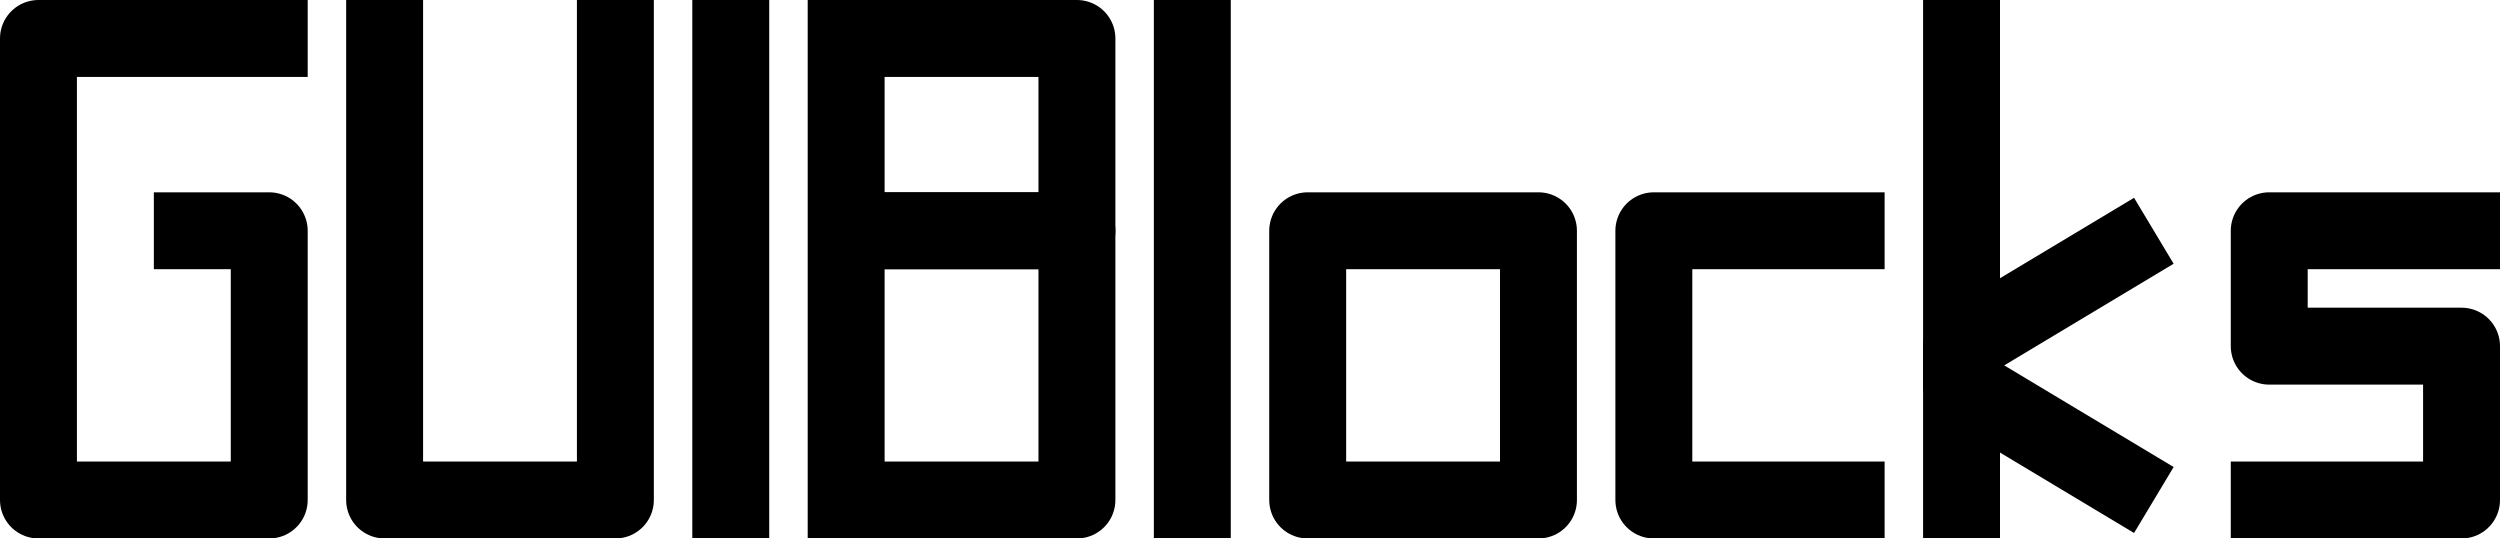 <svg xmlns="http://www.w3.org/2000/svg" viewBox="0 0 520 112" class="a"><style>.a{fill:none;}.b{stroke-linejoin:round;stroke-width:16;stroke:#000;}</style><clipPath><path d="m0 0l520 0 0 112 -520 0 0-112z"/></clipPath><g clip-path="url(#p.0)"><path d="m0 0l520 0 0 112 -520 0z" class="a"/><path d="m64 8l-56 0 0 96 48 0 0-56 -24 0" class="a"/><path d="m64 8l-56 0 0 96 48 0 0-56 -24 0" class="b"/><path d="m152 0l0 112" class="a"/><path d="m152 0l0 112" class="b"/><path d="m80 0l0 104 24 0 24 0 0-104" class="a"/><path d="m80 0l0 104 24 0 24 0 0-104" class="b"/><path d="m248 0l0 112" class="a"/><path d="m248 0l0 112" class="b"/><path d="m176 48l48 0 0 56 -48 0" class="a"/><path d="m176 48l48 0 0 56 -48 0" class="b"/><path d="m272 104l0-56 48 0 0 56z" class="a"/><path d="m272 104l0-56 48 0 0 56z" class="b"/><path d="m392 48l-48 0 0 56 48 0" class="a"/><path d="m392 48l-48 0 0 56 48 0" class="b"/><path d="m520 48l-48 0 0 24 40 0 0 32 -48 0" class="a"/><path d="m520 48l-48 0 0 24 40 0 0 32 -48 0" class="b"/><path d="m408 0l0 112" class="a"/><path d="m408 0l0 112" class="b"/><path d="m448 48l-40 24 0 8 40 24" class="a"/><path d="m448 48l-40 24 0 8 40 24" class="b"/><path d="m176 8l48 0 0 40 -48 0" class="a"/><path d="m176 8l48 0 0 40 -48 0" class="b"/><path d="m176 0l0 112" class="a"/><path d="m176 0l0 112" class="b"/></g></svg>